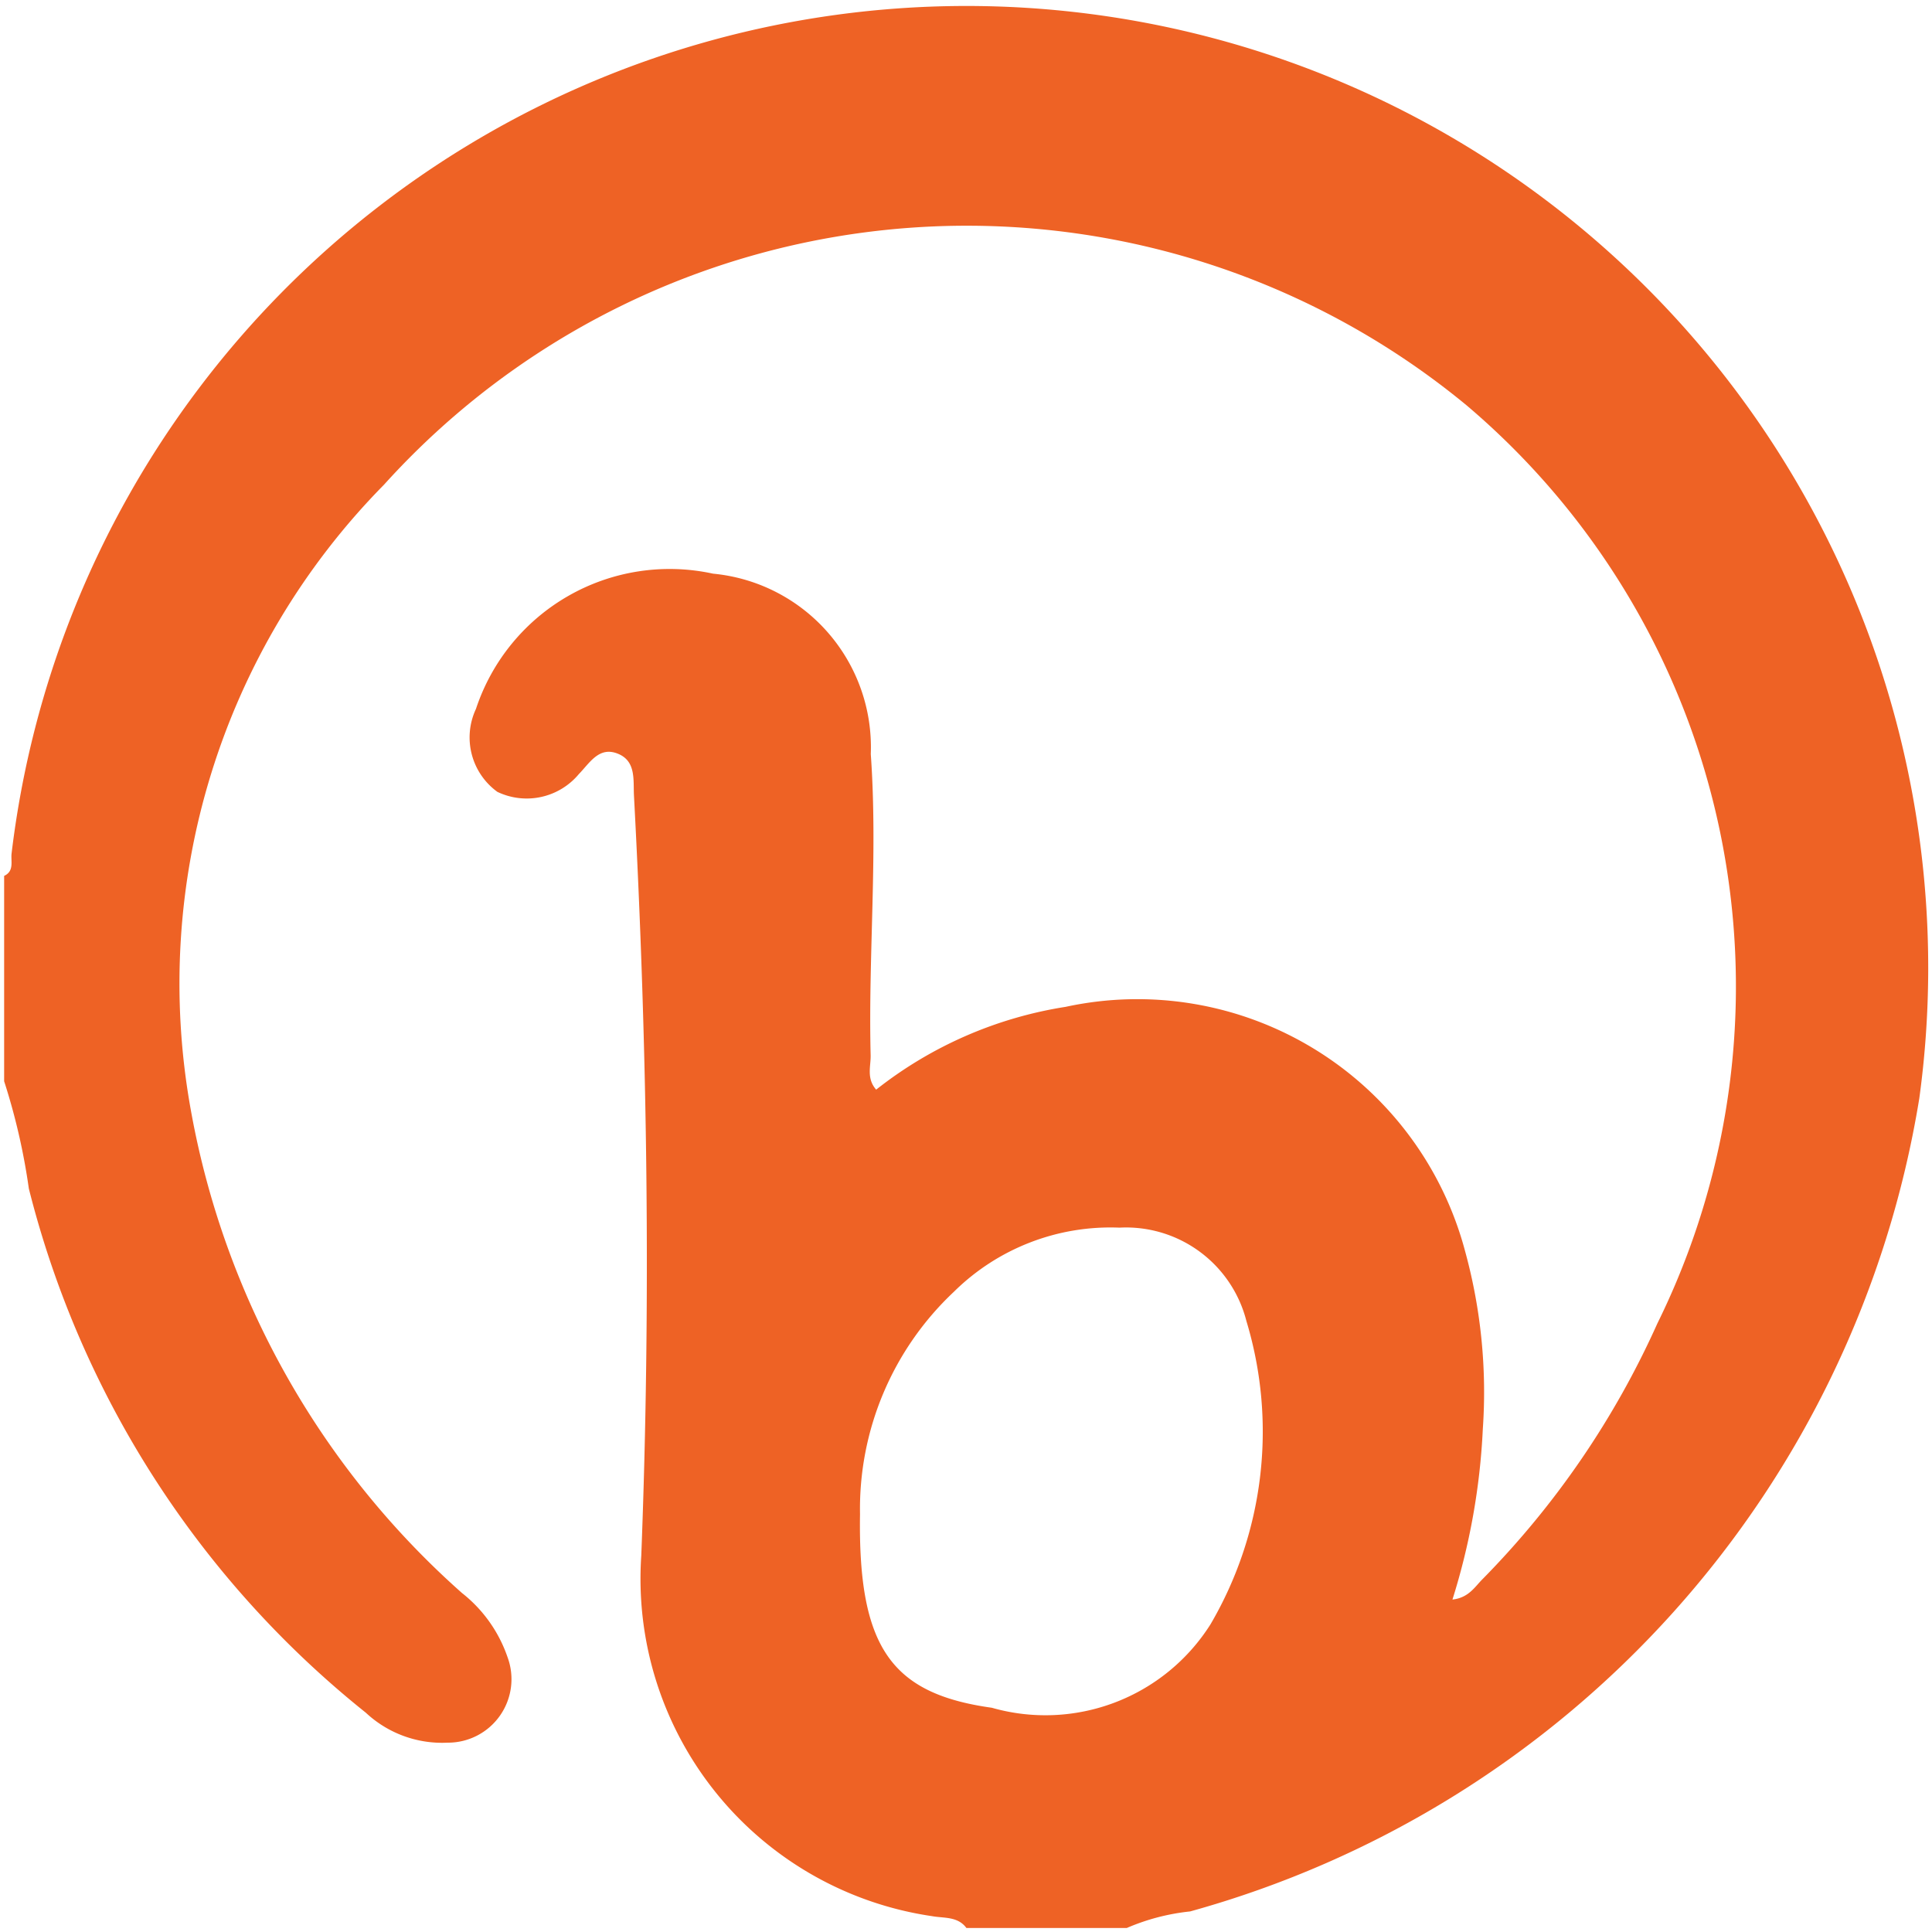 <svg data-tags="bitly" xmlns="http://www.w3.org/2000/svg" viewBox="0 0 14 14"><path d="M8.165 13.971H7.003c-.063-.086-.165-.07-.25-.086a2.471 2.471 0 0 1-2.106-2.613c.071-1.834.045-3.671-.053-5.506-.006-.112.017-.25-.116-.304-.137-.056-.204.066-.284.148a.492.492 0 0 1-.59.128.487.487 0 0 1-.155-.601 1.478 1.478 0 0 1 1.718-.98A1.263 1.263 0 0 1 6.31 5.464c.052.727-.019 1.456-.001 2.183.002.079-.032.167.04.249a2.953 2.953 0 0 1 1.373-.6 2.457 2.457 0 0 1 2.895 1.772 3.858 3.858 0 0 1 .128 1.288 4.865 4.865 0 0 1-.22 1.235c.119-.013.163-.094.22-.15A6.328 6.328 0 0 0 12.01 9.59a5.52 5.52 0 0 0-1.384-6.654 5.69 5.69 0 0 0-7.844.577 5.148 5.148 0 0 0-1.399 4.532 6.119 6.119 0 0 0 1.964 3.498 1.007 1.007 0 0 1 .331.466.46.46 0 0 1-.434.619.809.809 0 0 1-.593-.217A7.071 7.071 0 0 1 .209 8.613a4.634 4.634 0 0 0-.179-.778V6.347c.075-.035.047-.107.054-.163a6.969 6.969 0 1 1 13.824 1.775 7.335 7.335 0 0 1-5.284 5.892 1.563 1.563 0 0 0-.459.12ZM6.232 10.97c-.015.965.224 1.303.955 1.405a1.415 1.415 0 0 0 1.585-.605 2.765 2.765 0 0 0 .26-2.197.9.9 0 0 0-.92-.677 1.613 1.613 0 0 0-1.2.465 2.158 2.158 0 0 0-.68 1.61Z" fill="#ee6225"/></svg>